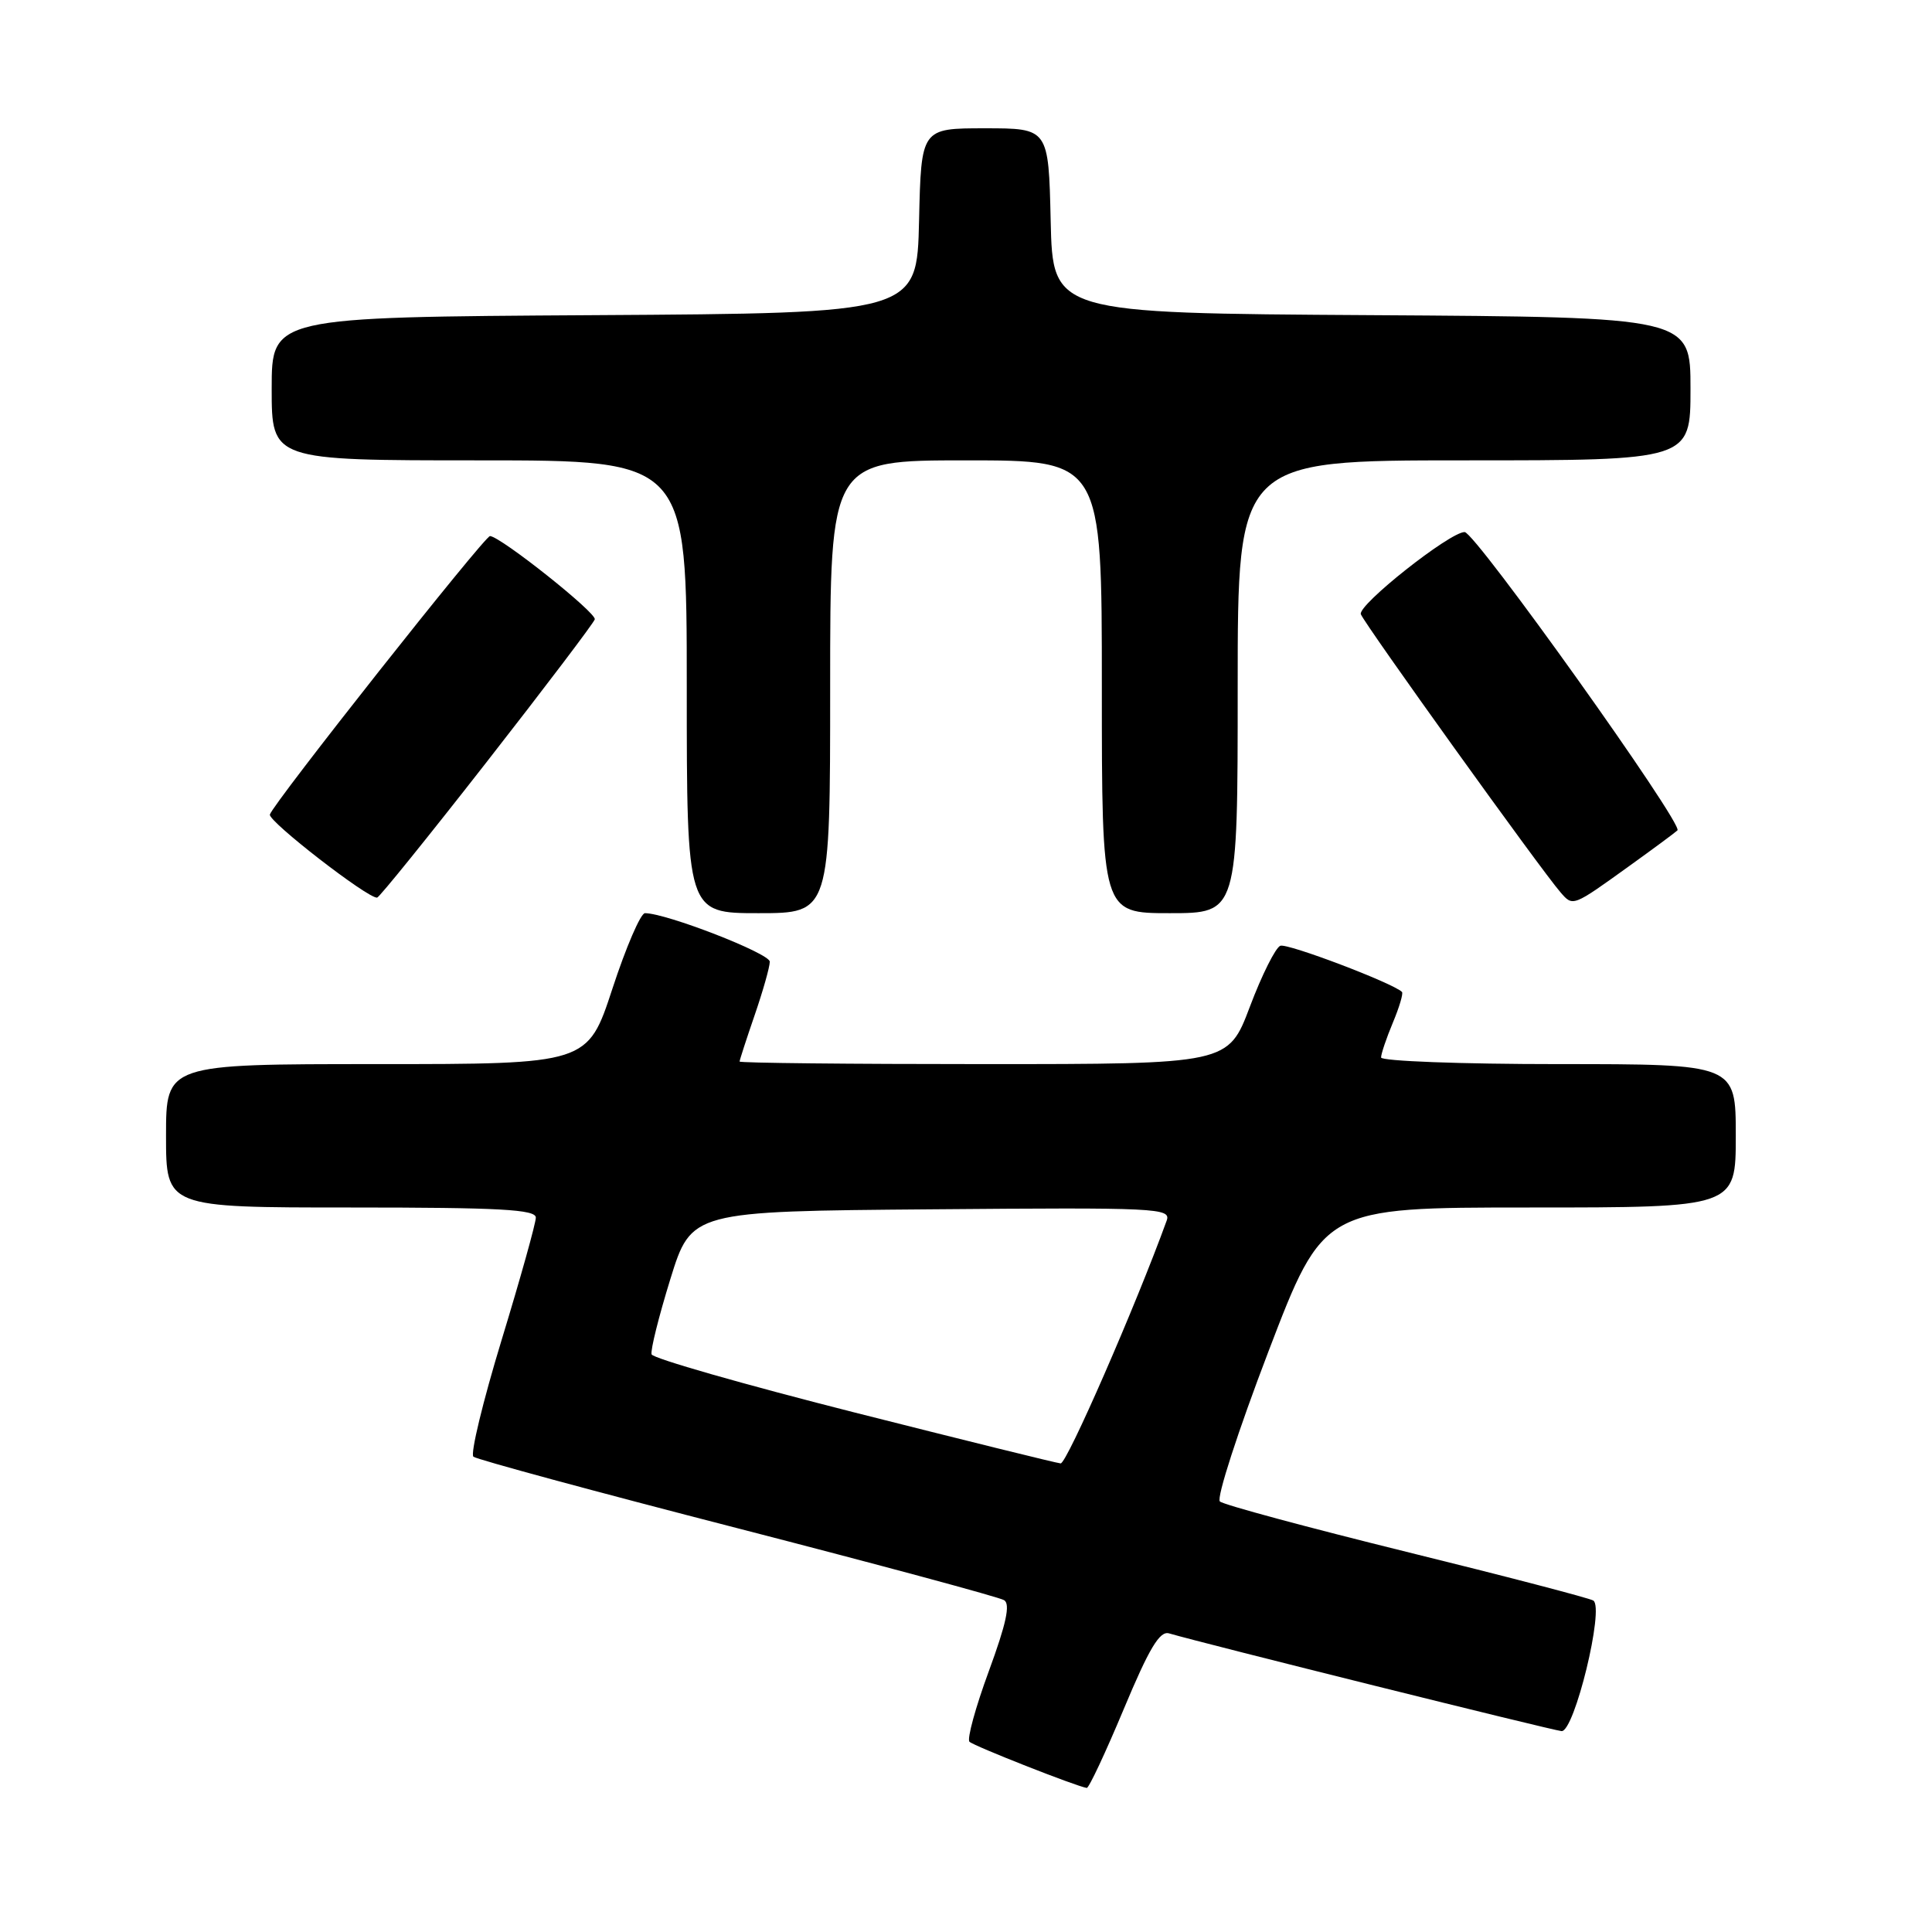 <?xml version="1.0" encoding="UTF-8" standalone="no"?>
<!DOCTYPE svg PUBLIC "-//W3C//DTD SVG 1.1//EN" "http://www.w3.org/Graphics/SVG/1.1/DTD/svg11.dtd" >
<svg xmlns="http://www.w3.org/2000/svg" xmlns:xlink="http://www.w3.org/1999/xlink" version="1.1" viewBox="0 0 256 256">
 <g >
 <path fill="currentColor"
d=" M 148.90 226.47 C 152.27 218.40 153.67 216.07 154.90 216.43 C 159.39 217.75 205.70 229.28 206.91 229.38 C 208.61 229.52 212.63 213.01 211.12 212.08 C 210.61 211.76 199.46 208.85 186.34 205.62 C 173.23 202.38 162.11 199.39 161.64 198.95 C 161.16 198.52 164.06 189.58 168.07 179.09 C 175.37 160.00 175.37 160.00 202.69 160.00 C 230.00 160.00 230.00 160.00 230.00 150.50 C 230.00 141.00 230.00 141.00 206.50 141.00 C 193.57 141.00 183.00 140.60 183.00 140.12 C 183.00 139.64 183.70 137.57 184.56 135.51 C 185.42 133.46 185.96 131.63 185.77 131.44 C 184.60 130.27 170.59 124.95 169.65 125.32 C 169.02 125.56 167.20 129.19 165.62 133.38 C 162.74 141.00 162.74 141.00 130.37 141.00 C 112.57 141.00 98.00 140.85 98.00 140.66 C 98.00 140.47 98.90 137.70 100.00 134.50 C 101.10 131.30 102.00 128.12 102.00 127.43 C 102.00 126.33 88.28 121.00 85.46 121.00 C 84.89 121.00 82.95 125.50 81.15 131.00 C 77.87 141.00 77.87 141.00 49.93 141.00 C 22.00 141.00 22.00 141.00 22.00 150.50 C 22.00 160.00 22.00 160.00 46.50 160.00 C 66.27 160.00 71.00 160.26 71.00 161.34 C 71.00 162.07 68.97 169.35 66.48 177.51 C 63.99 185.68 62.30 192.66 62.73 193.02 C 63.15 193.38 78.89 197.65 97.69 202.49 C 116.49 207.34 132.41 211.63 133.05 212.03 C 133.90 212.55 133.33 215.16 131.02 221.45 C 129.26 226.23 128.11 230.44 128.46 230.79 C 129.02 231.35 142.63 236.71 144.00 236.91 C 144.28 236.95 146.48 232.25 148.90 226.47 Z  M 110.00 91.00 C 110.00 61.00 110.00 61.00 128.00 61.00 C 146.00 61.00 146.00 61.00 146.00 91.00 C 146.00 121.00 146.00 121.00 155.00 121.00 C 164.00 121.00 164.00 121.00 164.00 91.00 C 164.00 61.00 164.00 61.00 194.00 61.00 C 224.00 61.00 224.00 61.00 224.00 51.51 C 224.00 42.02 224.00 42.02 181.75 41.76 C 139.50 41.50 139.50 41.50 139.22 29.25 C 138.94 17.00 138.94 17.00 130.50 17.00 C 122.06 17.00 122.06 17.00 121.78 29.25 C 121.50 41.50 121.50 41.50 78.75 41.76 C 36.00 42.02 36.00 42.02 36.00 51.51 C 36.00 61.00 36.00 61.00 63.50 61.00 C 91.00 61.00 91.00 61.00 91.00 91.00 C 91.00 121.00 91.00 121.00 100.50 121.00 C 110.00 121.00 110.00 121.00 110.00 91.00 Z  M 216.00 114.67 C 219.03 112.49 221.85 110.41 222.27 110.03 C 223.13 109.28 195.47 70.50 194.07 70.50 C 192.10 70.50 179.86 80.19 180.32 81.39 C 180.83 82.73 204.19 115.27 206.77 118.23 C 208.44 120.15 208.33 120.19 216.00 114.67 Z  M 64.50 100.95 C 72.20 91.09 78.64 82.59 78.81 82.07 C 79.09 81.23 66.37 71.12 64.93 71.03 C 64.23 70.99 36.12 106.54 35.76 107.93 C 35.52 108.82 48.76 119.08 49.97 118.94 C 50.26 118.91 56.80 110.81 64.50 100.95 Z  M 113.07 187.12 C 98.53 183.43 86.50 179.99 86.34 179.46 C 86.17 178.93 87.29 174.45 88.82 169.50 C 91.61 160.50 91.61 160.50 123.42 160.24 C 153.45 159.99 155.19 160.07 154.59 161.74 C 150.51 172.99 141.35 193.98 140.54 193.91 C 139.97 193.86 127.61 190.80 113.07 187.12 Z "/>
</g>
</svg>